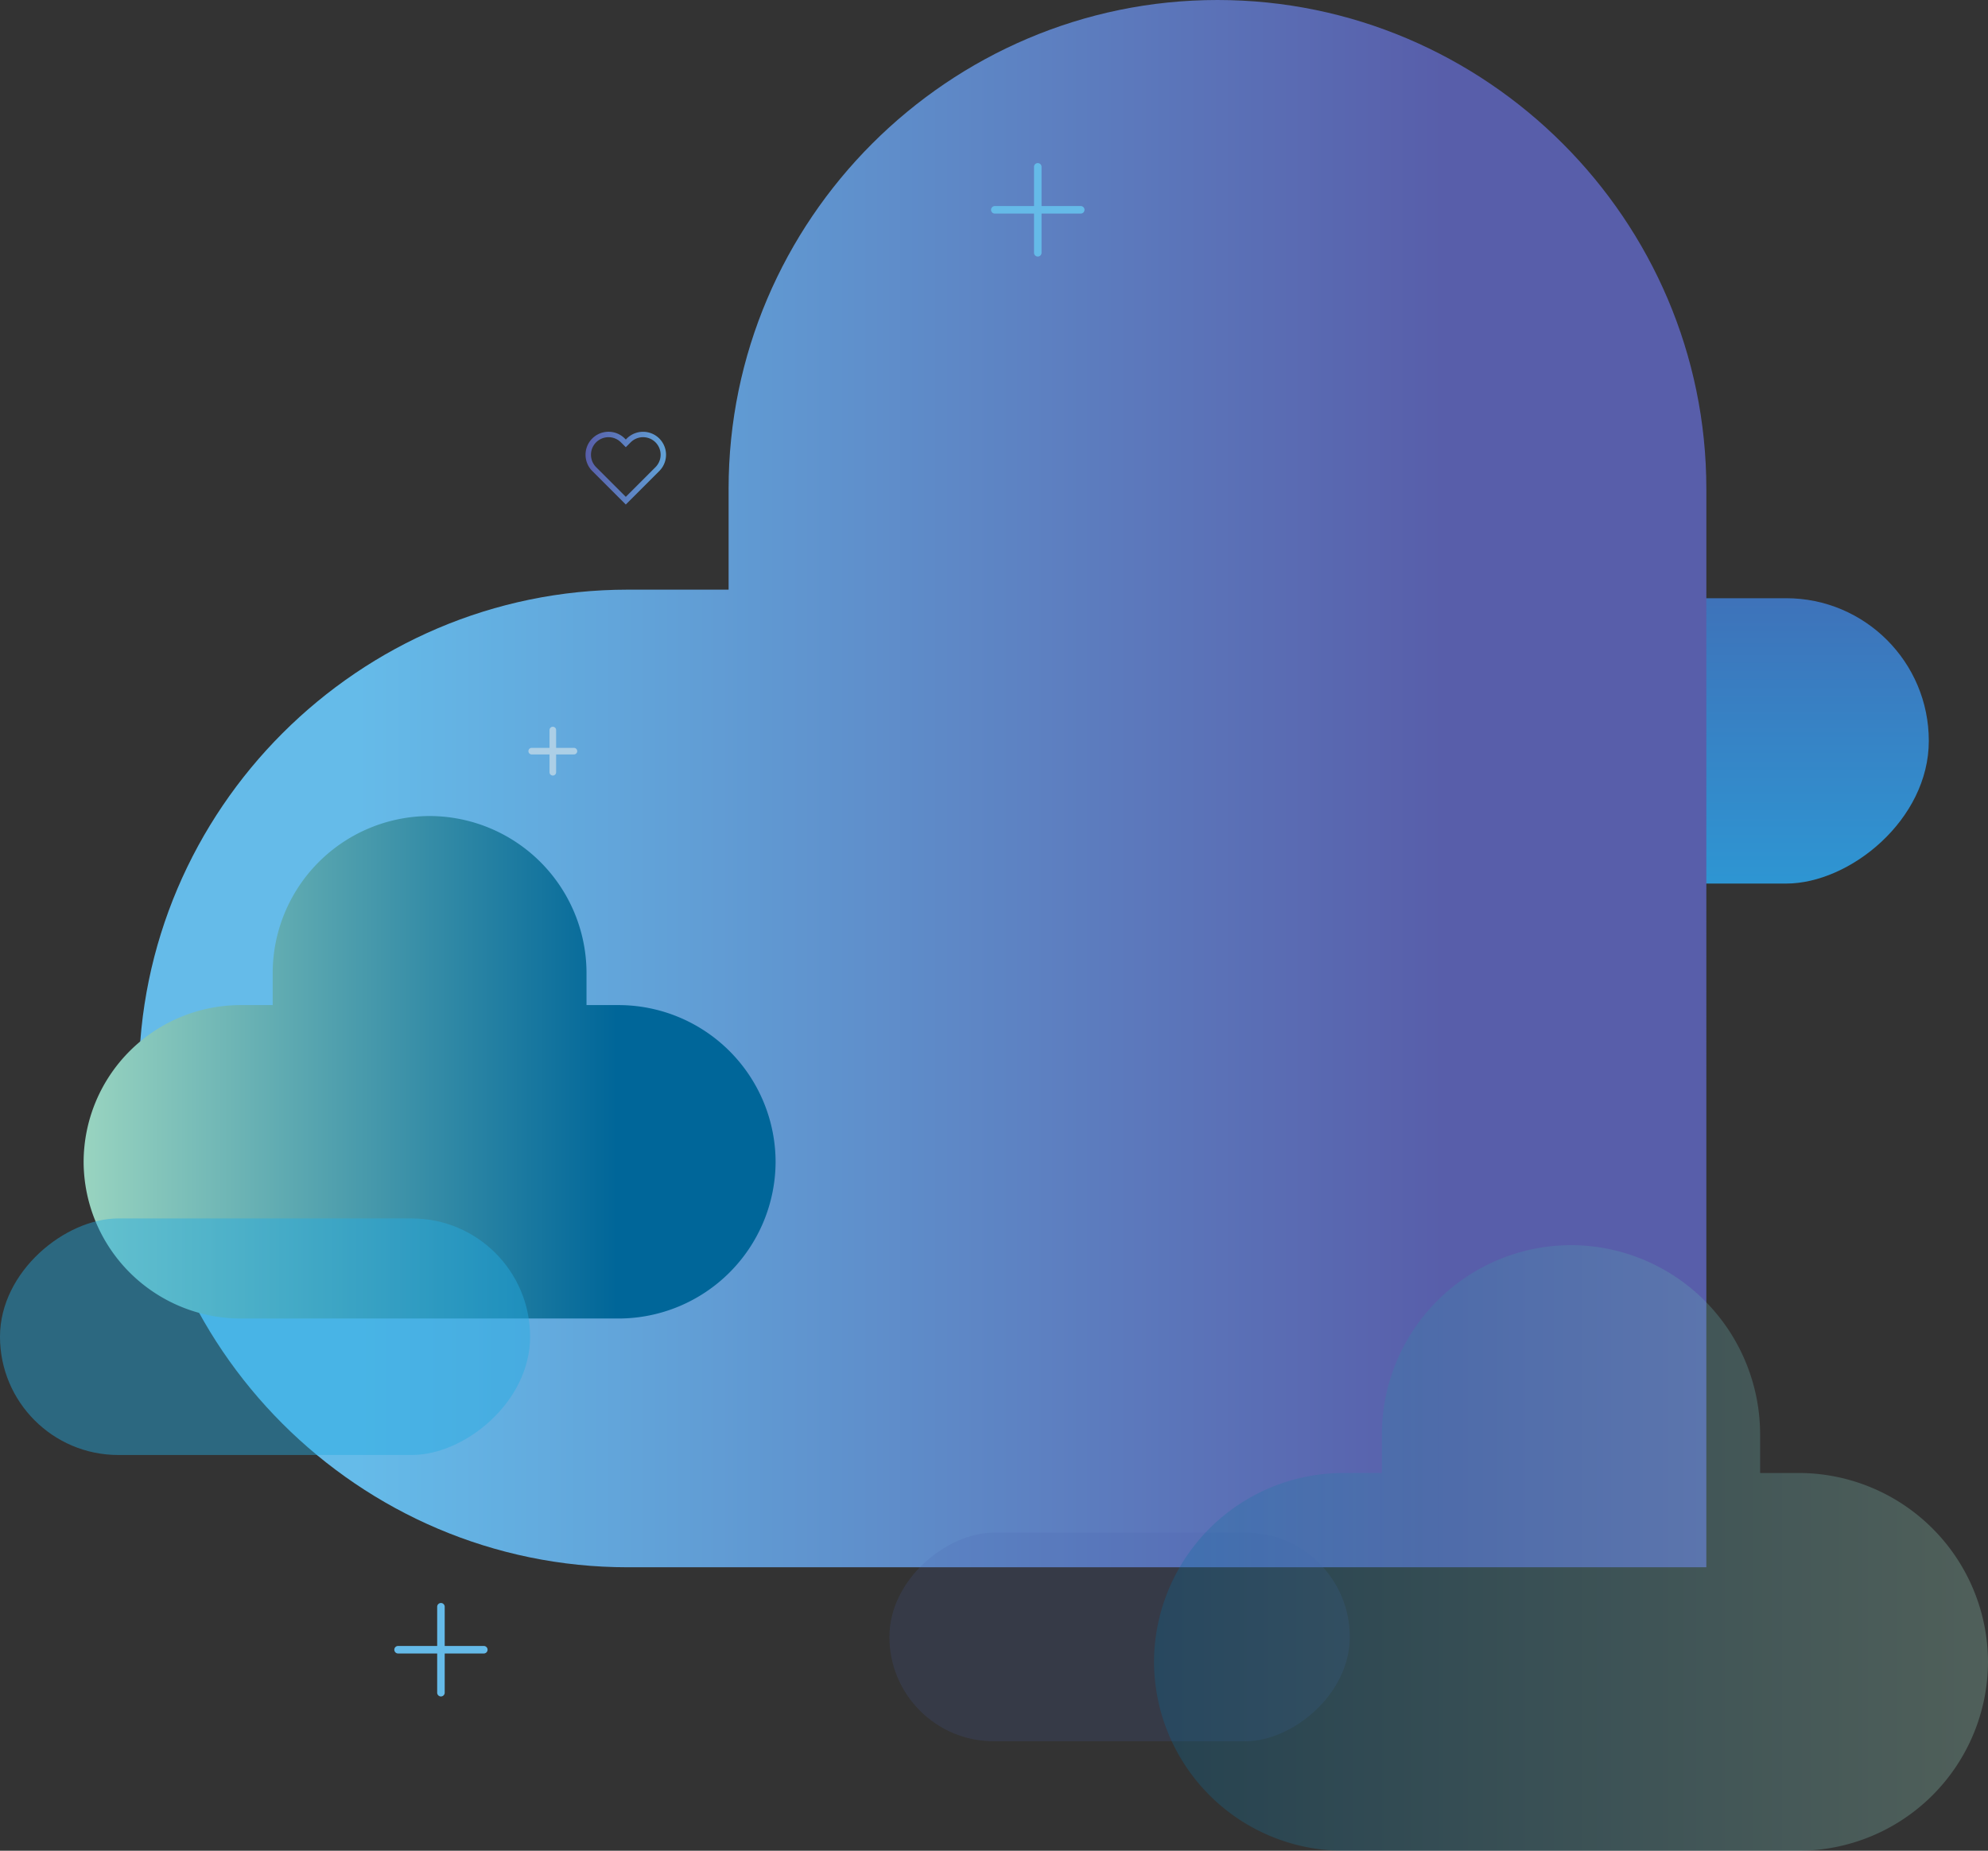 <svg xmlns="http://www.w3.org/2000/svg" xmlns:xlink="http://www.w3.org/1999/xlink" width="695.637" height="647.69" viewBox="0 0 695.637 647.69">
  <rect x="0" y="0" width="695.637" height="647.69" fill="#333333" stroke="none"/>
  <defs>
    <linearGradient id="linear-gradient" x1="-0.62" y1="0.5" x2="1.62" y2="0.5" gradientUnits="objectBoundingBox">
      <stop offset="0" stop-color="#24abe2"/>
      <stop offset="1" stop-color="#485daa"/>
    </linearGradient>
    <linearGradient id="linear-gradient-2" y1="0.5" x2="1" y2="0.5" gradientUnits="objectBoundingBox">
      <stop offset="0.001" stop-color="#485daa" stop-opacity="0.6"/>
      <stop offset="1" stop-color="#24abe2"/>
    </linearGradient>
    <linearGradient id="linear-gradient-3" y1="0.5" x2="1" y2="0.5" gradientUnits="objectBoundingBox">
      <stop offset="0" stop-color="#65bbe9"/>
      <stop offset="0.142" stop-color="#65bbe9"/>
      <stop offset="0.83" stop-color="#585eaa"/>
      <stop offset="1" stop-color="#585eaa"/>
    </linearGradient>
    <linearGradient id="linear-gradient-4" y1="0.5" x2="1" y2="0.5" gradientUnits="objectBoundingBox">
      <stop offset="0" stop-color="#99d4c0"/>
      <stop offset="0.769" stop-color="#069"/>
      <stop offset="1" stop-color="#069"/>
    </linearGradient>
    <linearGradient id="linear-gradient-5" x1="7.677" y1="-2.591" x2="7.677" y2="-1.591" xlink:href="#linear-gradient-2"/>
    <linearGradient id="linear-gradient-6" x1="6.515" y1="-5.088" x2="6.515" y2="-6.088" gradientUnits="objectBoundingBox">
      <stop offset="0.001" stop-color="#485daa" stop-opacity="0.6"/>
      <stop offset="1" stop-color="#485daa"/>
    </linearGradient>
    <linearGradient id="linear-gradient-7" y1="0.5" x2="1" y2="0.5" gradientUnits="objectBoundingBox">
      <stop offset="0" stop-color="#585ea9"/>
      <stop offset="1" stop-color="#65bae8"/>
    </linearGradient>
    <linearGradient id="linear-gradient-8" x1="1" y1="0.5" x2="0" y2="0.5" gradientUnits="objectBoundingBox">
      <stop offset="0.01" stop-color="#98d1bd"/>
      <stop offset="1" stop-color="#03699b"/>
    </linearGradient>
  </defs>
  <g id="Group_365" transform="translate(12681 -12473.31)">
    <rect id="Rectangle_100" width="99.862" height="223.755" rx="49.931" transform="translate(-12229.832 12782.525) rotate(-90)" fill="url(#linear-gradient)" style="mix-blend-mode: screen;isolation: isolate"/>
    <path id="Path_1557" d="M1173.457,504.091h0a4.553,4.553,0,0,1,6.422,0l.663.662.662-.662a4.553,4.553,0,0,1,6.422,0h0a4.554,4.554,0,0,1,0,6.422l-.662.662-6.422,6.422-6.422-6.422h0l-.663-.662A4.554,4.554,0,0,1,1173.457,504.091Z" transform="translate(-13289.551 12491)" fill="none" stroke="#fff" stroke-width="1"/>
    <path id="Path_1558" d="M1165.519,142.338a1,1,0,0,1-1-1v-5.177c0-3.86-3.364-4.67-6.186-4.67h-9.14c-3.884,0-5.853,1.572-5.853,4.67v5.177a1,1,0,1,1-2,0v-5.177a5.971,5.971,0,0,1,3.656-5.907v-.018c0-3.86-3.364-4.67-6.187-4.67h-9.14c-3.883,0-5.852,1.571-5.852,4.67v5.177a1,1,0,1,1-2,0v-5.177c0-4.239,2.862-6.67,7.852-6.67h9.14c4.892,0,7.9,2.271,8.168,6.107a12.806,12.806,0,0,1,2.216-.182h9.14c5.126,0,8.186,2.494,8.186,6.67v5.177A1,1,0,0,1,1165.519,142.338Zm-11.59-15.367a6.411,6.411,0,0,1-6.361-6.445v-2.017a6.363,6.363,0,1,1,12.724,0v2.017A6.411,6.411,0,0,1,1153.929,126.971Zm0-12.9a4.407,4.407,0,0,0-4.361,4.443v2.017a4.363,4.363,0,1,0,8.724,0v-2.017A4.408,4.408,0,0,0,1153.929,114.066Zm-19.523,6.98a6.411,6.411,0,0,1-6.362-6.445v-2.017a6.363,6.363,0,1,1,12.725,0V114.6A6.412,6.412,0,0,1,1134.406,121.046Zm0-12.9a4.408,4.408,0,0,0-4.362,4.443V114.6a4.363,4.363,0,1,0,8.725,0v-2.017A4.408,4.408,0,0,0,1134.406,108.141Z" transform="translate(-13289.551 12491)" fill="url(#linear-gradient-2)" style="mix-blend-mode: screen;isolation: isolate"/>
    <path id="Path_1559" d="M1034.568-17.69h0C940.482-17.69,863.5,59.29,863.5,153.375v35.291h-35.29c-94.086,0-171.065,76.979-171.065,171.065h0c0,94.085,76.979,171.065,171.065,171.065h377.421V188.666h0V153.375C1205.633,59.29,1128.654-17.69,1034.568-17.69Z" transform="translate(-13289.551 12491)" fill="url(#linear-gradient-3)"/>
    <g id="Group_362" transform="translate(-13289.551 12491)">
      <line id="Line_3" y2="14.776" transform="translate(801.992 237.794)" fill="none" stroke="#accfe6" stroke-linecap="round" stroke-linejoin="round" stroke-width="2.307"/>
      <line id="Line_4" x1="14.776" transform="translate(794.604 245.182)" fill="none" stroke="#accfe6" stroke-linecap="round" stroke-linejoin="round" stroke-width="2.307"/>
    </g>
    <path id="Path_1560" d="M825.1,334.049H813.782V322.735a55.006,55.006,0,0,0-54.845-54.845h-.122a55.006,55.006,0,0,0-54.845,54.845v11.314H692.655a55.006,55.006,0,0,0-54.844,54.845h0a55.006,55.006,0,0,0,54.844,54.845H825.1a55.007,55.007,0,0,0,54.845-54.845h0A55.006,55.006,0,0,0,825.1,334.049Z" transform="translate(-13289.551 12491)" fill="url(#linear-gradient-4)"/>
    <rect id="Rectangle_101" width="82.787" height="185.496" rx="41.394" transform="translate(-12681 12982.5) rotate(-90)" opacity="0.442" fill="url(#linear-gradient-5)" style="mix-blend-mode: screen;isolation: isolate"/>
    <rect id="Rectangle_102" width="73.014" height="161.091" rx="36.507" transform="translate(-12369.775 13082.684) rotate(-90)" opacity="0.28" fill="url(#linear-gradient-6)"/>
    <path id="Path_1561" d="M827.528,158.874l-11.737-11.736a8.054,8.054,0,0,1,0-11.375h0a8.05,8.05,0,0,1,11.374,0l.363.362.361-.362a8.043,8.043,0,0,1,11.374,11.375Zm-10.391-21.765a6.148,6.148,0,0,0,0,8.683l10.391,10.391,10.389-10.391a6.139,6.139,0,0,0-8.682-8.683l-1.707,1.708-1.708-1.708a6.145,6.145,0,0,0-8.683,0Z" transform="translate(-13289.551 12491)" fill="url(#linear-gradient-7)"/>
    <g id="Group_363" transform="translate(-13289.551 12491)">
      <path id="Path_49" d="M762.845,576a1.317,1.317,0,0,1-1.316-1.316v-30.07a1.316,1.316,0,0,1,2.632,0v30.07A1.316,1.316,0,0,1,762.845,576Z" fill="#65bae8"/>
      <path id="Path_50" d="M777.88,560.965H747.811a1.317,1.317,0,0,1,0-2.633H777.88a1.317,1.317,0,0,1,0,2.633Z" fill="#65bae8"/>
    </g>
    <g id="Group_364" transform="translate(-13289.551 12491)">
      <path id="Path_55" d="M971.688,72.089a1.317,1.317,0,0,1-1.316-1.317V40.7a1.316,1.316,0,0,1,2.632,0V70.772A1.317,1.317,0,0,1,971.688,72.089Z" fill="#65bae8"/>
      <path id="Path_56" d="M986.723,57.055H956.654a1.316,1.316,0,0,1,0-2.633h30.069a1.316,1.316,0,0,1,0,2.633Z" fill="#65bae8"/>
    </g>
    <path id="Path_1562" d="M1238.087,465.331H1224.45V451.694a66.3,66.3,0,0,0-66.1-66.1h-.148a66.3,66.3,0,0,0-66.1,66.1v13.637h-13.636a66.3,66.3,0,0,0-66.1,66.1h0a66.3,66.3,0,0,0,66.1,66.1h159.623a66.3,66.3,0,0,0,66.1-66.1h0A66.3,66.3,0,0,0,1238.087,465.331Z" transform="translate(-13289.551 12523.467)" opacity="0.28" fill="url(#linear-gradient-8)"/>
  </g>
</svg>
